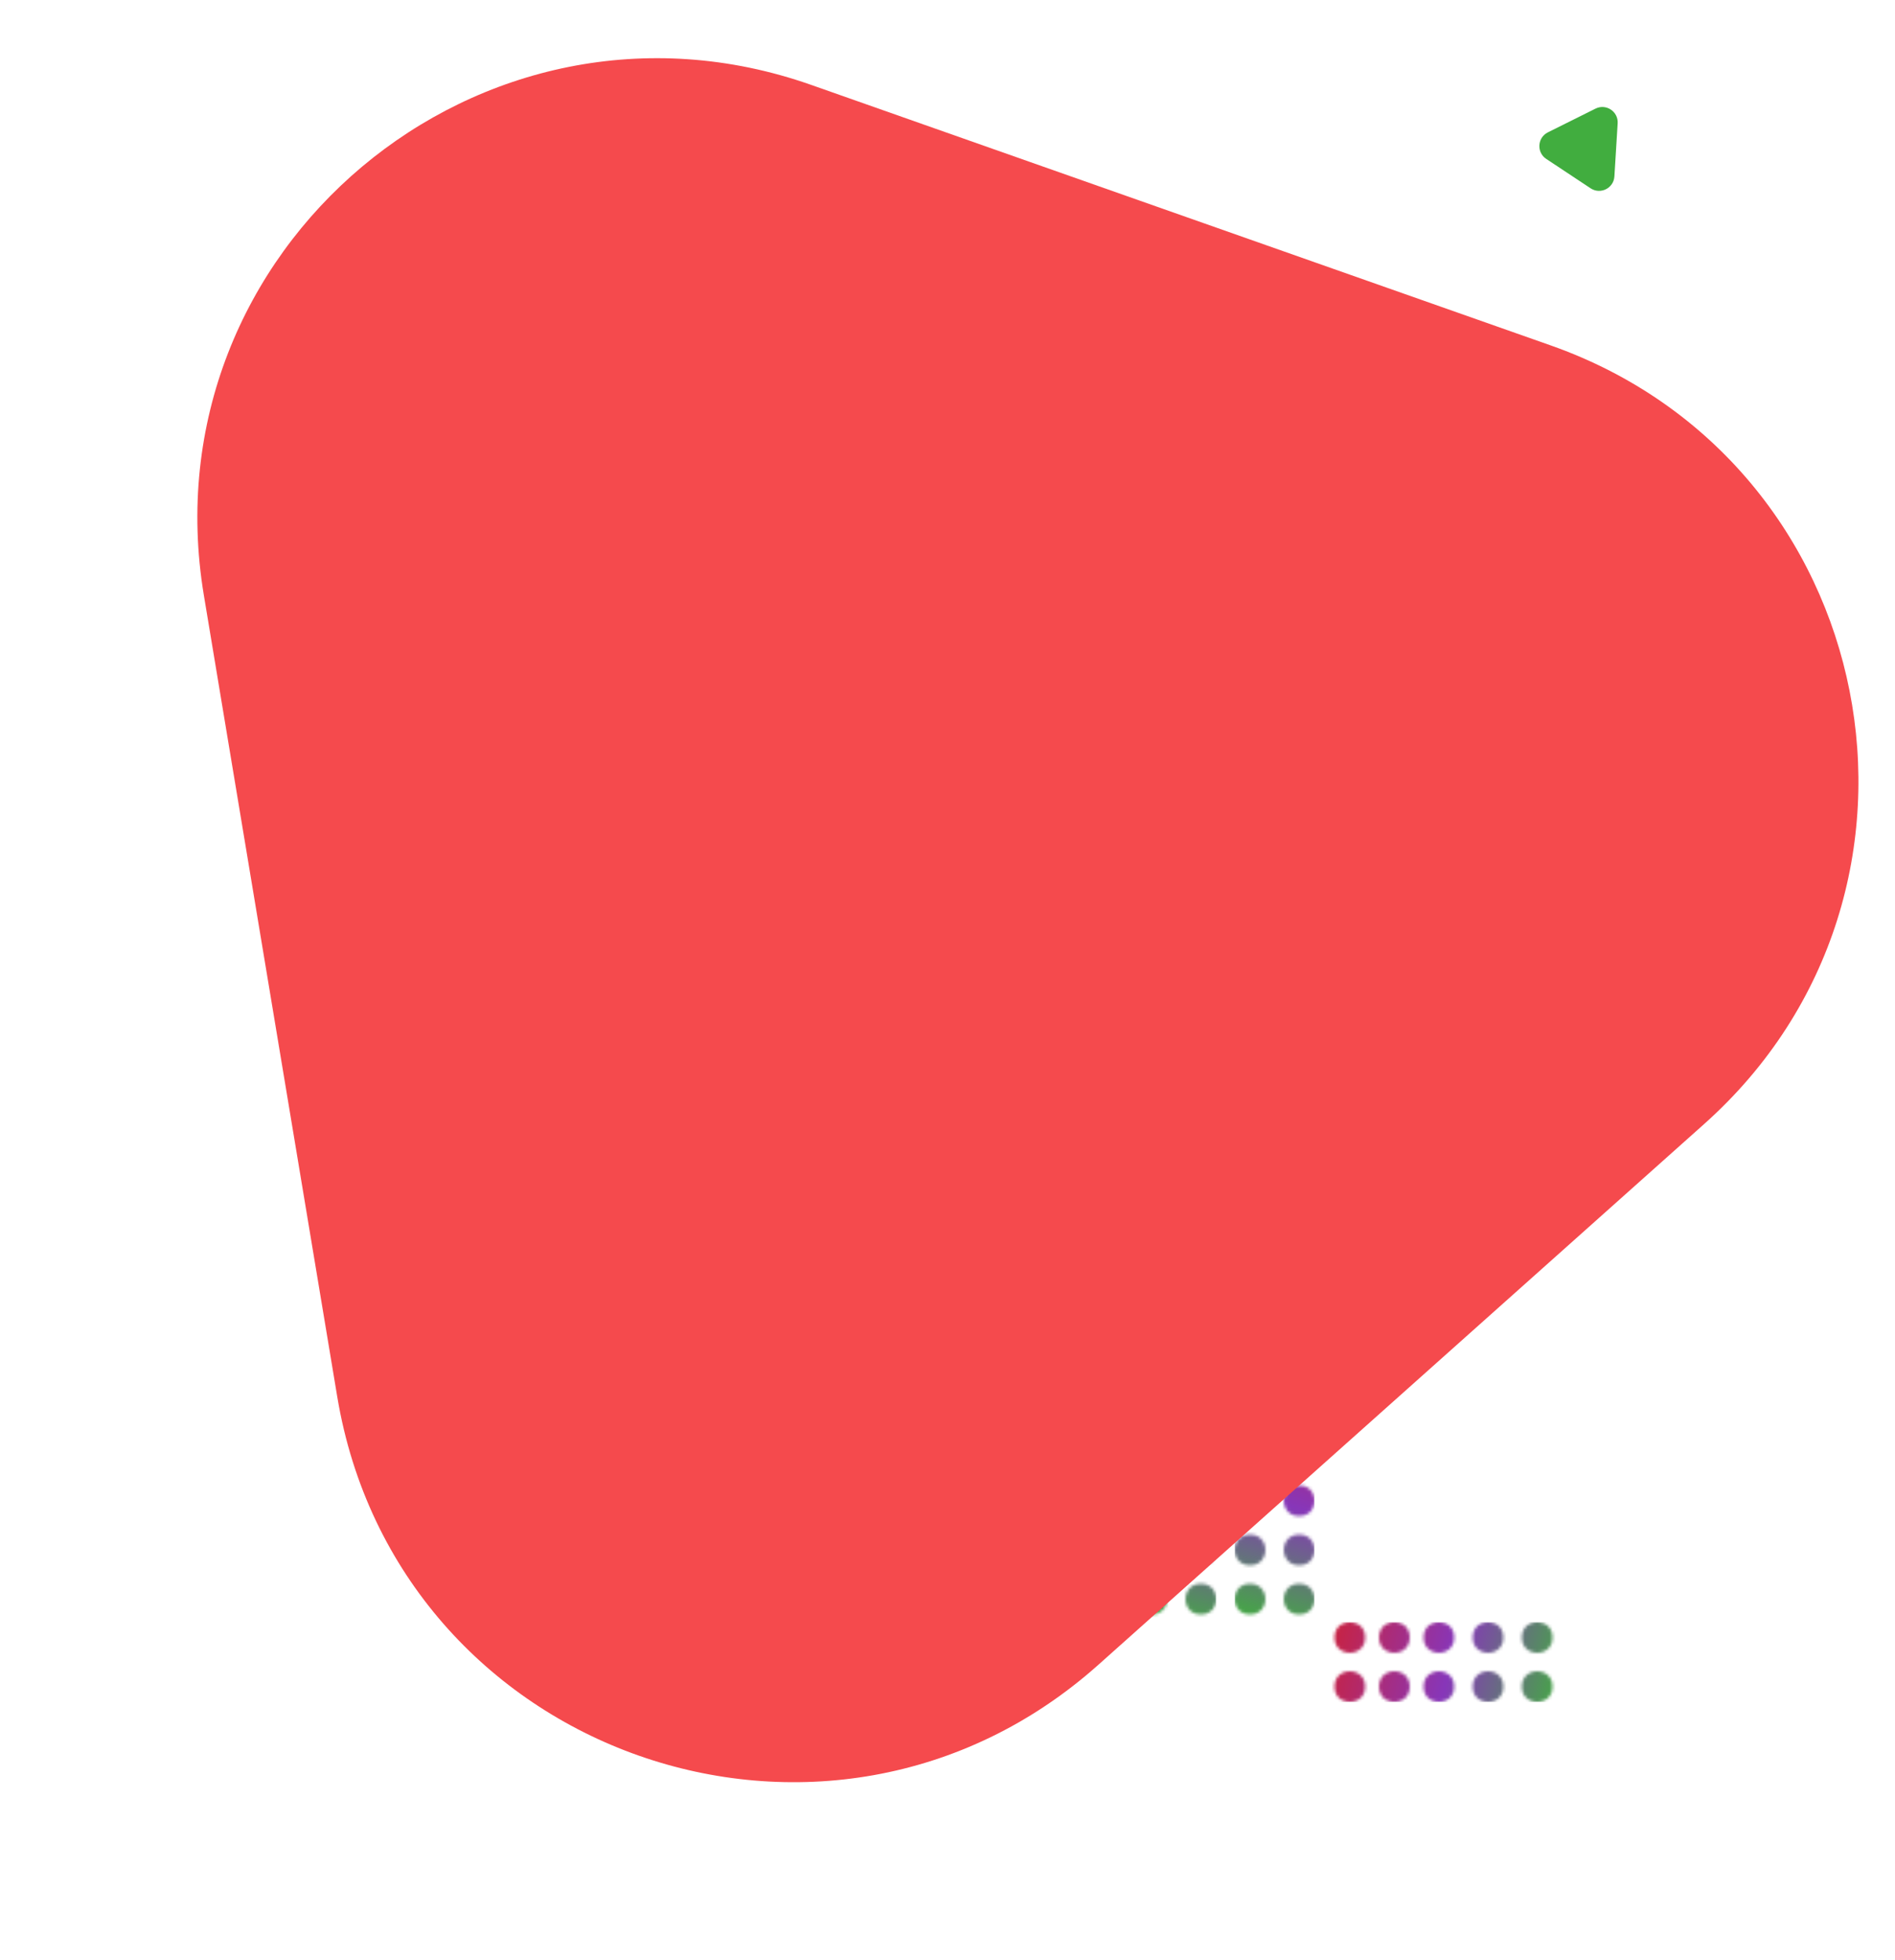 <svg width="617" height="638" viewBox="0 0 617 638" fill="none" xmlns="http://www.w3.org/2000/svg">
<g clip-path="url(#clip0_334_1705)">
<rect width="617" height="638" />

<mask id="mask0_334_1705" style="mask-type:alpha" maskUnits="userSpaceOnUse" x="416" y="528" width="93" height="26">
<circle cx="500.499" cy="549" r="5" transform="rotate(-180 500.499 549)" fill="#D9D9D9"/>
<circle cx="484.499" cy="549" r="5" transform="rotate(-180 484.499 549)" fill="#D9D9D9"/>
<circle cx="468.499" cy="549" r="5" transform="rotate(-180 468.499 549)" fill="#D9D9D9"/>
<circle cx="453.999" cy="549" r="5" transform="rotate(-180 453.999 549)" fill="#D9D9D9"/>
<circle cx="439.499" cy="549" r="5" transform="rotate(-180 439.499 549)" fill="#D9D9D9"/>
<circle cx="500.499" cy="533" r="5" transform="rotate(-180 500.499 533)" fill="#D9D9D9"/>
<circle cx="484.499" cy="533" r="5" transform="rotate(-180 484.499 533)" fill="#D9D9D9"/>
<circle cx="468.499" cy="533" r="5" transform="rotate(-180 468.499 533)" fill="#D9D9D9"/>
<circle cx="453.999" cy="533" r="5" transform="rotate(-180 453.999 533)" fill="#D9D9D9"/>
<circle cx="439.499" cy="533" r="5" transform="rotate(-180 439.499 533)" fill="#D9D9D9"/>
</mask>
<g mask="url(#mask0_334_1705)">
<rect x="416.999" y="528" width="92" height="26" fill="url(#paint0_linear_334_1705)"/>
</g>
<mask id="mask1_334_1705" style="mask-type:alpha" maskUnits="userSpaceOnUse" x="401" y="435" width="27" height="96">
<circle cx="406.999" cy="520.5" r="5" transform="rotate(-90 406.999 520.5)" fill="#D9D9D9"/>
<circle cx="406.999" cy="504.5" r="5" transform="rotate(-90 406.999 504.5)" fill="#D9D9D9"/>
<circle cx="406.999" cy="488.5" r="5" transform="rotate(-90 406.999 488.5)" fill="#D9D9D9"/>
<circle cx="406.999" cy="474" r="5" transform="rotate(-90 406.999 474)" fill="#D9D9D9"/>
<circle cx="406.999" cy="459.5" r="5" transform="rotate(-90 406.999 459.5)" fill="#D9D9D9"/>
<circle cx="422.999" cy="520.5" r="5" transform="rotate(-90 422.999 520.5)" fill="#D9D9D9"/>
<circle cx="422.999" cy="504.5" r="5" transform="rotate(-90 422.999 504.5)" fill="#D9D9D9"/>
<circle cx="422.999" cy="488.5" r="5" transform="rotate(-90 422.999 488.5)" fill="#D9D9D9"/>
<circle cx="422.999" cy="474" r="5" transform="rotate(-90 422.999 474)" fill="#D9D9D9"/>
<circle cx="422.999" cy="459.5" r="5" transform="rotate(-90 422.999 459.5)" fill="#D9D9D9"/>
</mask>
<g mask="url(#mask1_334_1705)">
<rect x="427.999" y="431" width="96" height="26" transform="rotate(90 427.999 431)" fill="url(#paint1_linear_334_1705)"/>
</g>
<mask id="mask2_334_1705" style="mask-type:alpha" maskUnits="userSpaceOnUse" x="369" y="435" width="27" height="96">
<circle cx="374.999" cy="520.5" r="5" transform="rotate(-90 374.999 520.5)" fill="#D9D9D9"/>
<circle cx="374.999" cy="504.5" r="5" transform="rotate(-90 374.999 504.5)" fill="#D9D9D9"/>
<circle cx="374.999" cy="488.5" r="5" transform="rotate(-90 374.999 488.5)" fill="#D9D9D9"/>
<circle cx="374.999" cy="474" r="5" transform="rotate(-90 374.999 474)" fill="#D9D9D9"/>
<circle cx="374.999" cy="459.5" r="5" transform="rotate(-90 374.999 459.5)" fill="#D9D9D9"/>
<circle cx="390.999" cy="520.5" r="5" transform="rotate(-90 390.999 520.5)" fill="#D9D9D9"/>
<circle cx="390.999" cy="504.5" r="5" transform="rotate(-90 390.999 504.5)" fill="#D9D9D9"/>
<circle cx="390.999" cy="488.5" r="5" transform="rotate(-90 390.999 488.5)" fill="#D9D9D9"/>
<circle cx="390.999" cy="474" r="5" transform="rotate(-90 390.999 474)" fill="#D9D9D9"/>
<circle cx="390.999" cy="459.5" r="5" transform="rotate(-90 390.999 459.5)" fill="#D9D9D9"/>
</mask>
<g mask="url(#mask2_334_1705)">
<rect x="395.999" y="431" width="96" height="26" transform="rotate(90 395.999 431)" fill="url(#paint2_linear_334_1705)"/>
</g>
<path d="M503.447 51.726C500.238 49.601 500.533 44.798 503.978 43.082L519.482 35.359C522.927 33.643 526.938 36.3 526.702 40.141L525.639 57.429C525.402 61.271 521.096 63.416 517.887 61.291L503.447 51.726Z" fill="#41AD3F"/>
<path d="M357.634 541.873C269.478 620.542 129.201 571.139 109.798 454.59L66.375 193.766C47.63 81.175 156.507 -10.265 264.166 27.65L504.87 112.421C612.529 150.336 640.077 289.823 554.916 365.82L357.634 541.873Z" fill="#F54A4D"/>
</g>
<defs>
<linearGradient id="paint0_linear_334_1705" x1="508.999" y1="554" x2="416.483" y2="529.988" gradientUnits="userSpaceOnUse">
<stop stop-color="#41AD3F"/>
<stop offset="0.405" stop-color="#8736B9"/>
<stop offset="0.955" stop-color="#DD1C1C"/>
</linearGradient>
<linearGradient id="paint1_linear_334_1705" x1="523.999" y1="457" x2="427.999" y2="431" gradientUnits="userSpaceOnUse">
<stop stop-color="#41AD3F"/>
<stop offset="0.405" stop-color="#8736B9"/>
<stop offset="0.955" stop-color="#DD1C1C"/>
</linearGradient>
<linearGradient id="paint2_linear_334_1705" x1="491.999" y1="457" x2="395.999" y2="431" gradientUnits="userSpaceOnUse">
<stop stop-color="#41AD3F"/>
<stop offset="0.405" stop-color="#8736B9"/>
<stop offset="0.955" stop-color="#DD1C1C"/>
</linearGradient>
<clipPath id="clip0_334_1705">
<rect width="617" height="638" fill="white"/>
</clipPath>
</defs>
</svg>
